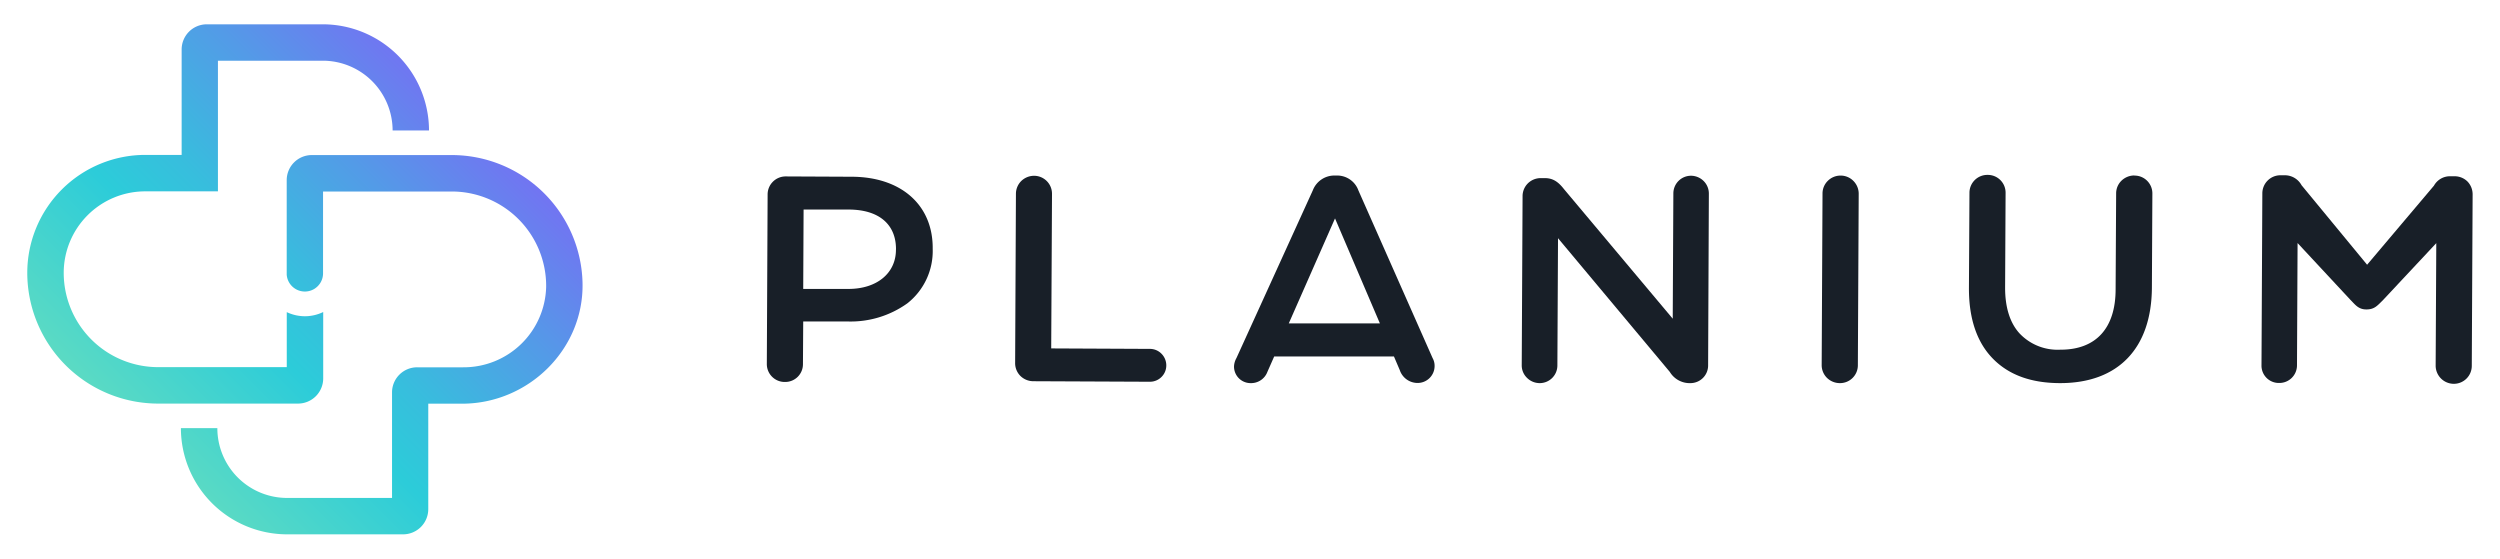 <?xml version="1.0" encoding="UTF-8"?> <svg xmlns="http://www.w3.org/2000/svg" xmlns:xlink="http://www.w3.org/1999/xlink" id="Layer_1" data-name="Layer 1" viewBox="0 0 474 105.91"><defs><style>.cls-1{fill:none;}.cls-2{opacity:0.54;}.cls-3{clip-path:url(#clip-path);}.cls-4{opacity:0.5;}.cls-5{clip-path:url(#clip-path-2);}.cls-6{fill:url(#linear-gradient);}.cls-7{fill:url(#linear-gradient-2);}.cls-8{fill:url(#linear-gradient-3);}.cls-9{fill:url(#linear-gradient-4);}.cls-10{fill:#181f28;}</style><clipPath id="clip-path"><rect class="cls-1" x="1580.82" y="400.61" width="970.8" height="814.19"></rect></clipPath><clipPath id="clip-path-2"><rect class="cls-1" x="1523.21" y="398.84" width="1264.73" height="814.44"></rect></clipPath><linearGradient id="linear-gradient" x1="7735.86" y1="-290.46" x2="7424.85" y2="195.01" gradientTransform="translate(-6377.98)" gradientUnits="userSpaceOnUse"><stop offset="0" stop-color="#8062f7"></stop><stop offset="0.23" stop-color="#539be7"></stop><stop offset="0.41" stop-color="#37bedd"></stop><stop offset="0.5" stop-color="#2cccd9"></stop><stop offset="1" stop-color="#8be9ae"></stop></linearGradient><linearGradient id="linear-gradient-2" x1="8285.34" y1="57.27" x2="7865.56" y2="955.61" xlink:href="#linear-gradient"></linearGradient><linearGradient id="linear-gradient-3" x1="84.66" y1="3.74" x2="-5.43" y2="93.84" gradientUnits="userSpaceOnUse"><stop offset="0" stop-color="#8062f7"></stop><stop offset="0.25" stop-color="#539be7"></stop><stop offset="0.43" stop-color="#37bedd"></stop><stop offset="0.53" stop-color="#2cccd9"></stop><stop offset="1" stop-color="#8be9ae"></stop></linearGradient><linearGradient id="linear-gradient-4" x1="107.03" y1="26.11" x2="16.94" y2="116.21" xlink:href="#linear-gradient-3"></linearGradient></defs><title>logo-Planium</title><g class="cls-5"><path class="cls-6" d="M1321.31,1034v-283a178.57,178.57,0,0,1-155.27.3V985.9H617.35c-221.74,0-402.14-180.39-402.14-402.13,0-191.53,155.79-347.31,347.31-347.31h310V-320.29h447.35c163.95,0,297.33,133.38,297.33,297.33h155.27c0-249.56-203-452.61-452.6-452.61H824.42A107.29,107.29,0,0,0,717.27-368.42V81.19H562.52c-277.1,0-502.58,225.47-502.58,502.58,0,307.35,250.06,557.4,557.41,557.4h596.81A107.28,107.28,0,0,0,1321.31,1034Z"></path><path class="cls-7" d="M1789.37,3,1083.88,18.26a132,132,0,0,0-132,132V642c0,1.37.34,2.65.4,4,2.14,50.93,43.77,91.63,95.22,91.63A95.63,95.63,0,0,0,1143.15,642V209.5H1819c275.36,0,498.94,225.78,495.3,502-3.1,235.1-201.48,421.15-436.59,421.15H1637.06a132,132,0,0,0-132,132v553.75h-551c-201.94,0-366.23-164.29-366.23-366.23H396.58c0,307.38,250.09,557.47,557.48,557.47h610.27a132,132,0,0,0,132-132V1323.84l146.58-15.23c348,0,639.79-284.82,632.95-632.77C2468.49,303.57,2163.35,3,1789.37,3Z"></path></g><path class="cls-8" d="M61.28,71.75V59.16a8,8,0,0,1-3.47.8,8.07,8.07,0,0,1-3.44-.78V69.61H30A17.9,17.9,0,0,1,12.08,51.72,15.46,15.46,0,0,1,27.53,36.28H41.32V11.51H61.21A13.25,13.25,0,0,1,74.44,24.74h6.9A20.15,20.15,0,0,0,61.21,4.61h-22a4.77,4.77,0,0,0-4.77,4.76v20H27.53A22.38,22.38,0,0,0,5.17,51.72,24.83,24.83,0,0,0,30,76.52H56.51A4.78,4.78,0,0,0,61.28,71.75Z"></path><path class="cls-9" d="M85.67,29.4H59.12a4.76,4.76,0,0,0-4.76,4.76V51.92s0,.1,0,.15a3.45,3.45,0,0,0,6.89-.15V36.31H85.67a17.9,17.9,0,0,1,17.88,18.12A15.64,15.64,0,0,1,87.79,69.64H79.1a4.76,4.76,0,0,0-4.77,4.77v20H54.43A13.23,13.23,0,0,1,41.21,81.18H34.3a20.15,20.15,0,0,0,20.13,20.13h22a4.78,4.78,0,0,0,4.77-4.77v-20H87.6c12.56,0,23.1-10.28,22.85-22.85A24.81,24.81,0,0,0,85.67,29.4Z"></path><path class="cls-10" d="M161.53,33.51,149,33.45h0a3.42,3.42,0,0,0-3.46,3.45L145.39,69a3.39,3.39,0,0,0,3.45,3.42h0a3.36,3.36,0,0,0,3.4-3.38l.05-8.09,8.29,0h.11a18.45,18.45,0,0,0,11.36-3.45,12.62,12.62,0,0,0,4.79-10.28v-.12C176.89,38.89,170.88,33.55,161.53,33.51Zm8.34,13.84c0,4.45-3.62,7.43-9,7.43h-.06l-8.52,0,.07-15.05,8.52,0c5.71,0,9,2.76,9,7.51Z"></path><path class="cls-10" d="M218,66.15l-18.69-.09V65.9l.15-29.15a3.4,3.4,0,0,0-3.39-3.42h0a3.5,3.5,0,0,0-2.45,1,3.43,3.43,0,0,0-1,2.41l-.15,32.07a3.43,3.43,0,0,0,1,2.47,3.51,3.51,0,0,0,2.46,1l22.09.1h0a3.09,3.09,0,0,0,2.19-.9,3.06,3.06,0,0,0,.92-2.2,3.12,3.12,0,0,0-.9-2.2A3.06,3.06,0,0,0,218,66.15Z"></path><path class="cls-10" d="M320.61,33.32h0a3.35,3.35,0,0,0-3.34,3.33l-.12,23.78-.28-.34L296.51,35.83c-1-1.27-2-2.06-3.61-2.06h-.76a3.48,3.48,0,0,0-2.46,1,3.42,3.42,0,0,0-1,2.44l-.16,32.06a3.28,3.28,0,0,0,1,2.37,3.4,3.4,0,0,0,2.41,1h0a3.35,3.35,0,0,0,3.35-3.33l.12-24.15,21.2,25.36a4.39,4.39,0,0,0,3.6,2.12h.31a3.35,3.35,0,0,0,3.35-3.39L324,36.68a3.36,3.36,0,0,0-1-2.37A3.43,3.43,0,0,0,320.61,33.32Z"></path><path class="cls-10" d="M349,33.29h0a3.42,3.42,0,0,0-2.45,1,3.35,3.35,0,0,0-1,2.4l-.16,32.53a3.39,3.39,0,0,0,1,2.42,3.49,3.49,0,0,0,2.46,1h0a3.38,3.38,0,0,0,3.4-3.39l.16-32.52a3.43,3.43,0,0,0-1-2.42A3.38,3.38,0,0,0,349,33.29Z"></path><path class="cls-10" d="M404.67,33.27h0a3.5,3.5,0,0,0-2.45,1,3.36,3.36,0,0,0-1,2.41l-.1,18.17c0,7.38-3.73,11.45-10.42,11.45h-.08a9.91,9.91,0,0,1-7.69-3.06c-1.85-2-2.78-5-2.76-8.78l.09-17.88a3.37,3.37,0,0,0-3.39-3.42h0a3.39,3.39,0,0,0-3.46,3.39l-.1,18.17c0,5.75,1.53,10.25,4.61,13.35s7.29,4.54,12.56,4.57h.13c11,0,17.33-6.6,17.39-18.11l.09-17.82a3.38,3.38,0,0,0-3.39-3.42Z"></path><path class="cls-10" d="M467.84,34.42a3.46,3.46,0,0,0-2.46-1h-.78a3.46,3.46,0,0,0-3.12,1.78l-12.68,15-.13-.17-12.3-14.92a3.61,3.61,0,0,0-3.19-1.88h-.78a3.43,3.43,0,0,0-3.46,3.45l-.16,32.57a3.28,3.28,0,0,0,3.33,3.36h0a3.34,3.34,0,0,0,3.4-3.33l.11-23.2,10,10.75c.93.93,1.52,1.84,3.05,1.84s2.07-.72,3.09-1.71L461.92,46.1l-.12,23.25a3.45,3.45,0,0,0,3.39,3.42h0a3.4,3.4,0,0,0,3.46-3.39l.16-32.51A3.5,3.5,0,0,0,467.84,34.42Z"></path><path class="cls-10" d="M257.56,36.12a4.28,4.28,0,0,0-4.11-2.84h-.38a4.38,4.38,0,0,0-4.16,2.81l-14.48,31.8a3.54,3.54,0,0,0-.46,1.56,3.14,3.14,0,0,0,3.16,3.19h0a3.3,3.3,0,0,0,3.18-2.16l1.28-2.9h22.7l1.11,2.6a3.57,3.57,0,0,0,3.35,2.43h0A3.22,3.22,0,0,0,272,69.33a3,3,0,0,0-.38-1.44Zm-13.21,25.2,8.77-19.91,8.51,19.91Z"></path></svg> 